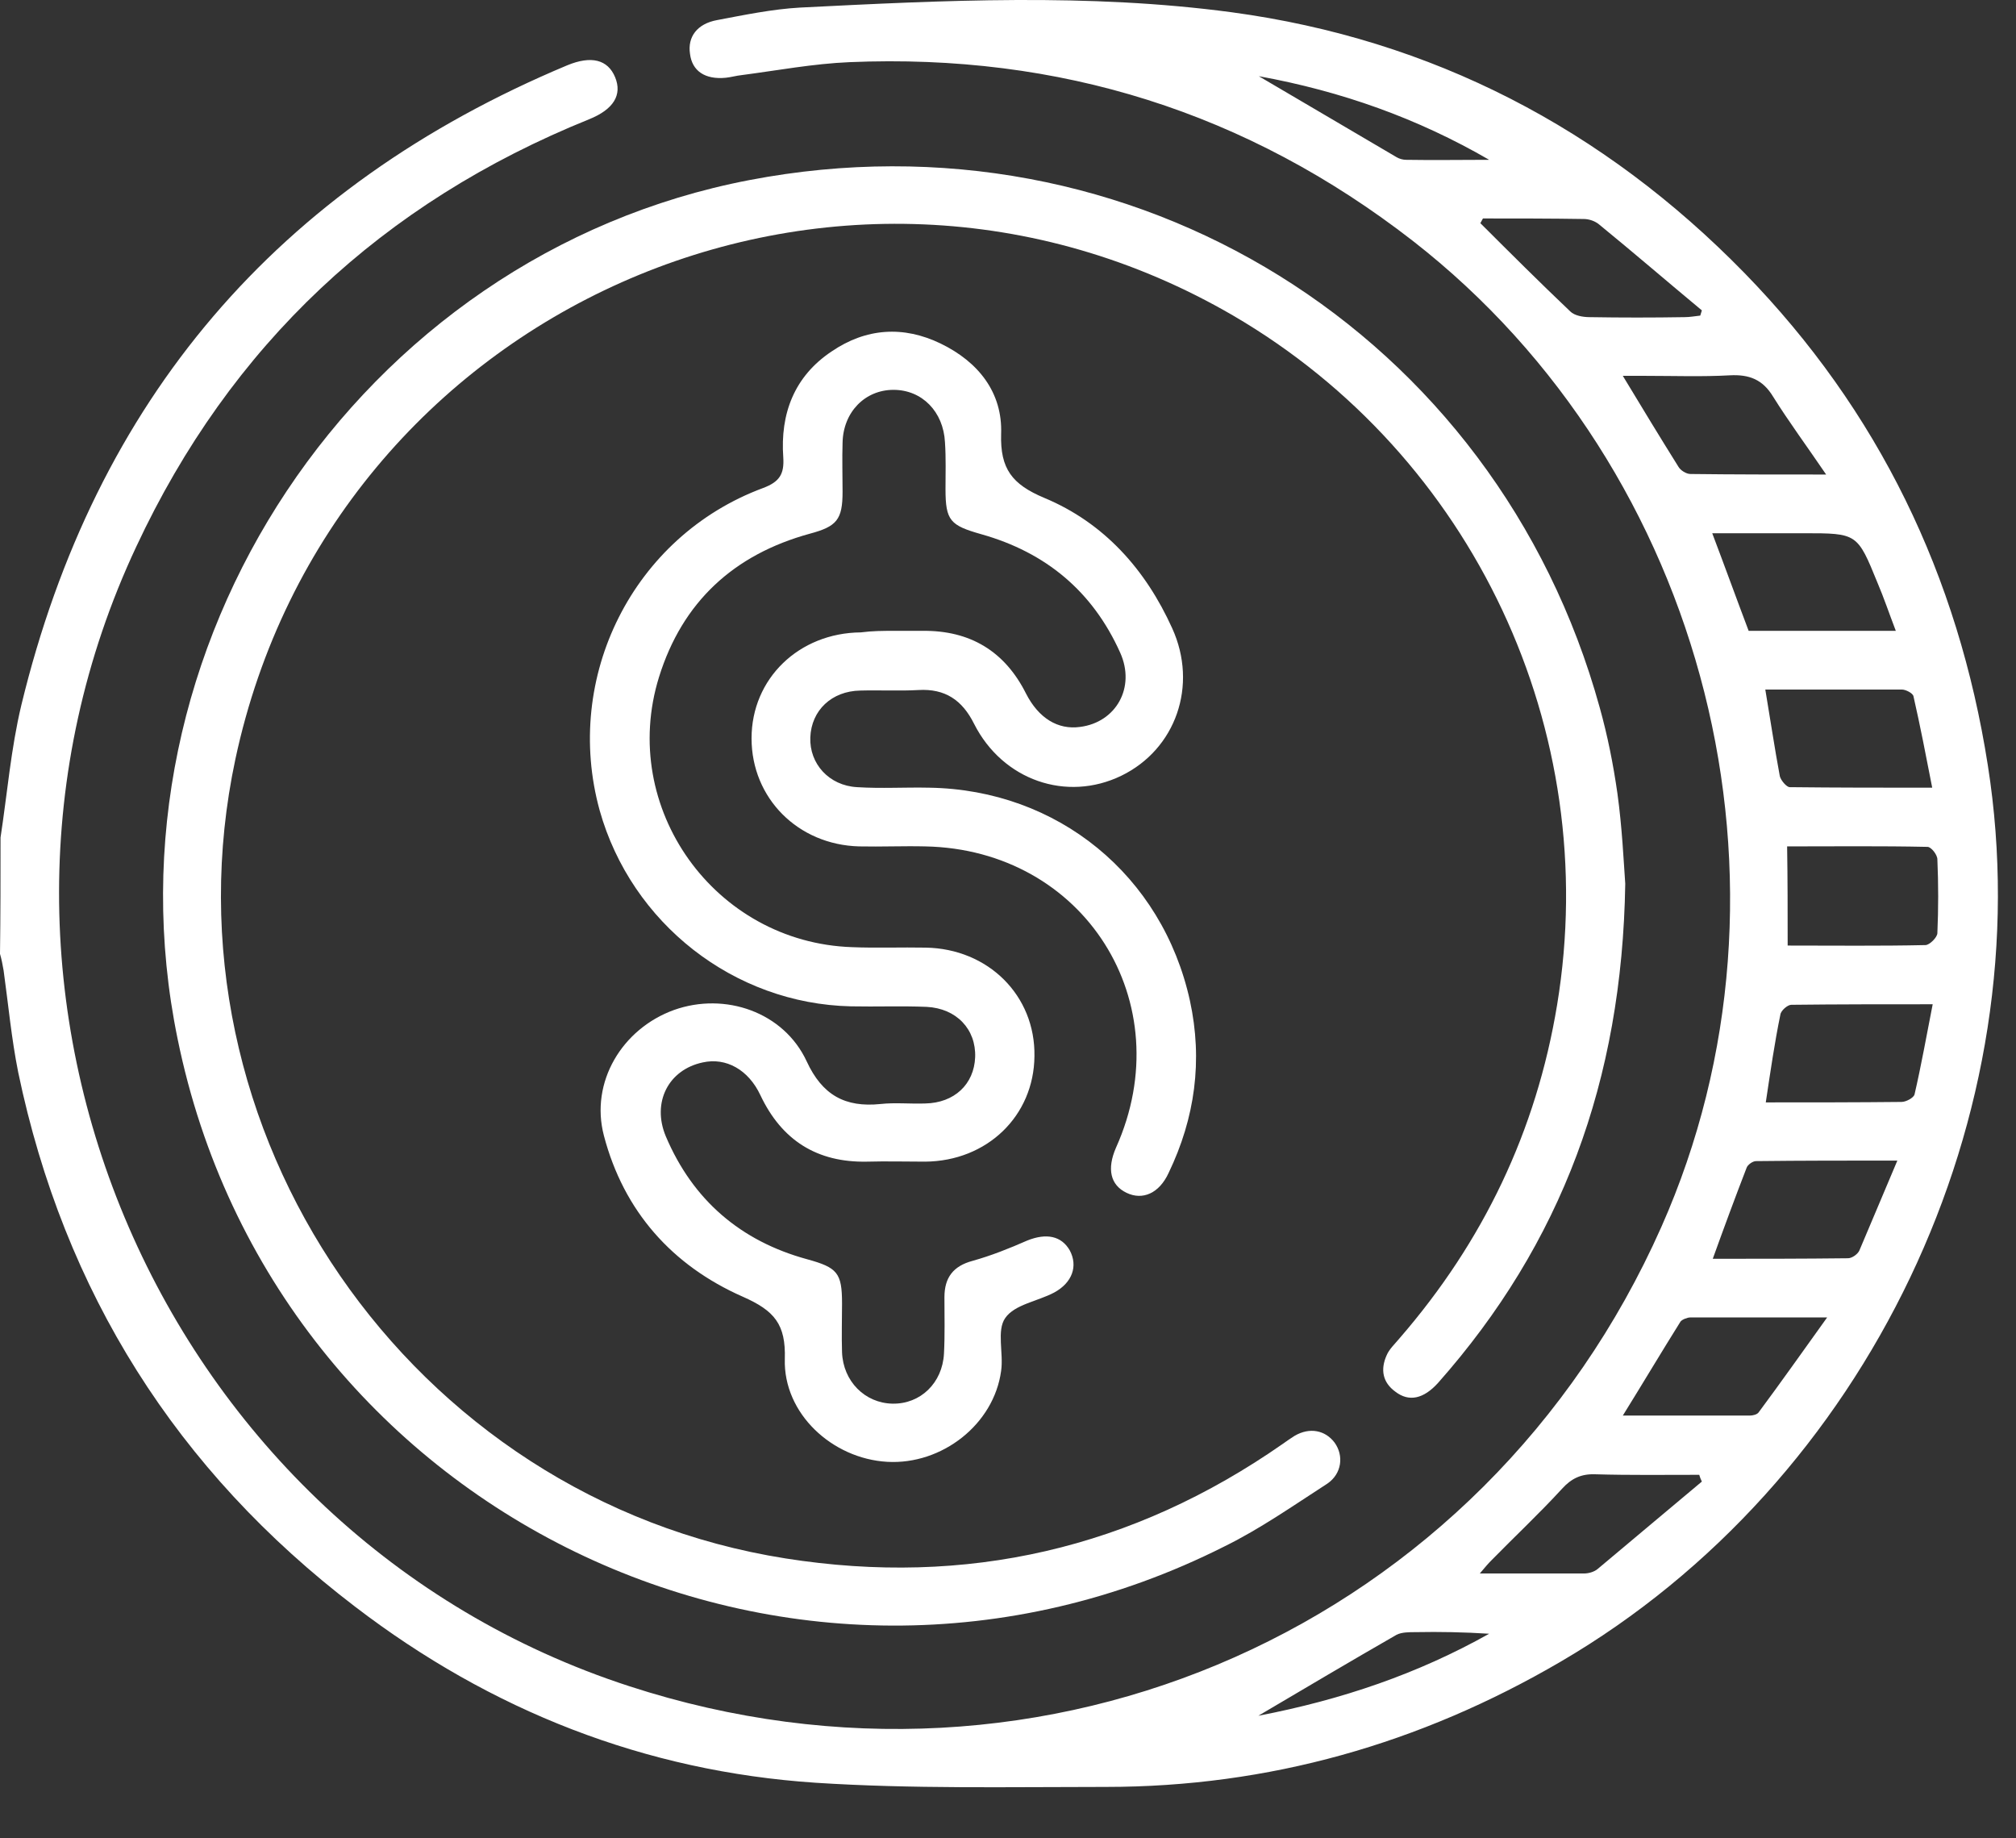 <svg width="34" height="31" viewBox="0 0 34 31" fill="none" xmlns="http://www.w3.org/2000/svg">
<rect x="0" y="0" width="34" height="31" fill="#333333" stroke="none"/>
<path d="M0.009 14.124C0.123 13.379 0.184 12.626 0.36 11.89C1.605 6.75 4.674 3.15 9.567 1.101C9.971 0.934 10.251 1.004 10.374 1.302C10.497 1.6 10.348 1.845 9.936 2.011C6.445 3.421 3.885 5.821 2.298 9.219C-1.236 16.751 2.718 25.868 10.611 28.434C17.626 30.72 25.027 27.427 28.018 20.692C30.57 14.947 28.798 7.932 23.826 4.061C21.029 1.889 17.863 0.899 14.329 1.048C13.715 1.074 13.11 1.188 12.505 1.267C12.417 1.276 12.33 1.302 12.242 1.311C11.891 1.346 11.672 1.197 11.637 0.908C11.593 0.619 11.76 0.4 12.093 0.339C12.558 0.251 13.022 0.155 13.487 0.128C15.916 0.006 18.354 -0.117 20.774 0.207C24.151 0.663 27.044 2.169 29.421 4.604C31.683 6.925 33.025 9.71 33.525 12.906C34.454 18.809 31.508 24.992 26.317 28.023C23.949 29.406 21.397 30.133 18.652 30.133C17.021 30.133 15.381 30.168 13.759 30.063C10.874 29.871 8.278 28.846 5.989 27.094C2.982 24.8 1.079 21.787 0.307 18.082C0.193 17.513 0.14 16.935 0.061 16.366C0.044 16.269 0.026 16.173 0 16.085C0.009 15.437 0.009 14.781 0.009 14.124ZM30.149 15.945C30.947 15.945 31.71 15.954 32.472 15.937C32.543 15.937 32.674 15.805 32.674 15.735C32.692 15.324 32.692 14.903 32.674 14.492C32.674 14.413 32.569 14.281 32.508 14.281C31.727 14.264 30.938 14.273 30.14 14.273C30.149 14.842 30.149 15.367 30.149 15.945ZM29.772 11.628C29.859 12.144 29.929 12.617 30.017 13.09C30.035 13.16 30.131 13.274 30.184 13.274C30.964 13.283 31.753 13.283 32.587 13.283C32.481 12.74 32.385 12.241 32.271 11.742C32.262 11.689 32.139 11.628 32.078 11.628C31.324 11.628 30.561 11.628 29.772 11.628ZM29.78 18.59C30.57 18.59 31.315 18.59 32.069 18.582C32.148 18.582 32.271 18.512 32.288 18.459C32.402 17.968 32.49 17.469 32.595 16.935C31.762 16.935 30.982 16.935 30.21 16.944C30.149 16.944 30.035 17.04 30.026 17.11C29.929 17.583 29.859 18.065 29.78 18.59ZM31.973 10.638C31.859 10.34 31.771 10.078 31.666 9.832C31.324 8.992 31.324 8.992 30.421 8.992C29.912 8.992 29.403 8.992 28.877 8.992C29.096 9.57 29.289 10.104 29.491 10.638C30.315 10.638 31.122 10.638 31.973 10.638ZM28.886 21.227C29.658 21.227 30.412 21.227 31.166 21.218C31.236 21.218 31.332 21.148 31.359 21.086C31.569 20.596 31.771 20.105 31.999 19.571C31.157 19.571 30.385 19.571 29.614 19.58C29.561 19.58 29.473 19.641 29.456 19.694C29.263 20.193 29.079 20.692 28.886 21.227ZM30.798 8.002C30.464 7.511 30.166 7.109 29.903 6.688C29.728 6.399 29.5 6.312 29.175 6.329C28.71 6.355 28.237 6.338 27.763 6.338C27.641 6.338 27.518 6.338 27.369 6.338C27.702 6.89 28 7.38 28.307 7.871C28.342 7.932 28.439 7.993 28.509 7.993C29.237 8.002 29.965 8.002 30.798 8.002ZM30.815 22.216C29.973 22.216 29.237 22.216 28.509 22.216C28.456 22.216 28.369 22.251 28.342 22.286C28.018 22.803 27.711 23.32 27.369 23.871C28.114 23.871 28.816 23.871 29.509 23.871C29.561 23.871 29.631 23.854 29.658 23.819C30.035 23.311 30.394 22.803 30.815 22.216ZM25.01 3.684C24.992 3.711 24.984 3.737 24.966 3.763C25.466 4.262 25.966 4.761 26.483 5.252C26.553 5.322 26.694 5.348 26.808 5.348C27.343 5.357 27.877 5.357 28.412 5.348C28.5 5.348 28.588 5.331 28.675 5.322C28.684 5.296 28.693 5.261 28.702 5.234C28.123 4.753 27.553 4.262 26.974 3.789C26.904 3.728 26.799 3.693 26.711 3.693C26.141 3.684 25.571 3.684 25.01 3.684ZM28.702 24.984C28.684 24.949 28.667 24.905 28.658 24.87C28.07 24.87 27.492 24.878 26.904 24.861C26.667 24.852 26.501 24.931 26.343 25.106C25.957 25.527 25.545 25.912 25.15 26.315C25.098 26.367 25.045 26.429 24.957 26.534C25.58 26.534 26.15 26.534 26.711 26.534C26.79 26.534 26.887 26.508 26.948 26.455C27.535 25.965 28.114 25.474 28.702 24.984ZM25.115 2.695C23.905 1.994 22.625 1.539 21.23 1.285C22.037 1.757 22.791 2.204 23.554 2.651C23.598 2.677 23.659 2.695 23.712 2.695C24.177 2.703 24.65 2.695 25.115 2.695ZM21.222 28.933C22.633 28.662 23.914 28.224 25.115 27.55C24.694 27.523 24.282 27.515 23.87 27.523C23.765 27.523 23.642 27.523 23.554 27.567C22.791 28.005 22.037 28.452 21.222 28.933Z" fill="white"/>
<path d="M27.41 14.903C27.357 18.231 26.331 20.973 24.253 23.32C24.008 23.591 23.762 23.644 23.534 23.469C23.315 23.311 23.28 23.092 23.385 22.856C23.429 22.75 23.525 22.663 23.604 22.567C25.016 20.938 25.91 19.072 26.261 16.944C27.024 12.32 24.849 7.687 20.798 5.322C14.116 1.434 5.592 5.217 3.97 12.801C2.637 19.055 6.916 25.282 13.248 26.28C16.299 26.762 19.105 26.114 21.64 24.344C21.701 24.301 21.762 24.257 21.833 24.213C22.087 24.064 22.35 24.117 22.508 24.327C22.666 24.546 22.631 24.852 22.385 25.019C21.815 25.387 21.254 25.781 20.649 26.078C13.37 29.748 4.627 25.509 2.996 17.522C1.637 10.927 6.048 4.297 12.643 3.036C19.097 1.801 25.235 5.611 26.98 11.934C27.112 12.407 27.208 12.889 27.278 13.38C27.357 13.949 27.384 14.536 27.41 14.903Z" fill="white"/>
<path d="M15.069 10.638C15.236 10.638 15.394 10.638 15.56 10.638C16.358 10.629 16.946 10.98 17.305 11.698C17.516 12.109 17.84 12.311 18.217 12.258C18.822 12.18 19.156 11.593 18.892 11.006C18.428 9.972 17.639 9.316 16.551 9.009C16.025 8.86 15.946 8.781 15.946 8.247C15.946 7.984 15.955 7.722 15.937 7.459C15.911 6.942 15.551 6.574 15.069 6.574C14.587 6.574 14.219 6.951 14.21 7.468C14.201 7.739 14.21 8.011 14.21 8.291C14.21 8.764 14.113 8.878 13.657 9C12.377 9.351 11.509 10.148 11.114 11.418C10.43 13.624 12.053 15.893 14.368 15.972C14.78 15.989 15.201 15.972 15.613 15.98C16.665 15.998 17.463 16.786 17.446 17.811C17.437 18.818 16.648 19.58 15.604 19.589C15.28 19.589 14.946 19.58 14.622 19.589C13.78 19.606 13.184 19.23 12.824 18.468C12.623 18.039 12.245 17.828 11.851 17.916C11.272 18.039 10.991 18.59 11.228 19.16C11.684 20.237 12.491 20.929 13.613 21.235C14.122 21.375 14.201 21.463 14.201 21.98C14.201 22.251 14.192 22.531 14.201 22.803C14.219 23.293 14.587 23.661 15.052 23.67C15.525 23.679 15.893 23.32 15.92 22.829C15.937 22.514 15.928 22.199 15.928 21.875C15.928 21.542 16.078 21.349 16.402 21.262C16.718 21.174 17.025 21.051 17.323 20.92C17.647 20.789 17.902 20.841 18.042 21.086C18.182 21.349 18.086 21.629 17.779 21.796C17.498 21.945 17.112 21.997 16.954 22.225C16.805 22.435 16.928 22.82 16.884 23.118C16.762 24.02 15.885 24.703 14.964 24.651C14.034 24.598 13.21 23.836 13.236 22.917C13.254 22.33 13.061 22.102 12.526 21.866C11.333 21.34 10.518 20.421 10.185 19.151C9.948 18.249 10.492 17.347 11.368 17.031C12.228 16.725 13.219 17.066 13.605 17.898C13.868 18.468 14.254 18.678 14.85 18.617C15.095 18.59 15.35 18.617 15.604 18.608C16.095 18.599 16.428 18.284 16.446 17.828C16.463 17.355 16.13 17.005 15.63 16.979C15.201 16.961 14.78 16.979 14.35 16.97C12.377 16.926 10.649 15.569 10.114 13.668C9.492 11.418 10.676 9.044 12.868 8.23C13.149 8.125 13.228 7.993 13.21 7.713C13.157 6.977 13.394 6.347 14.026 5.926C14.604 5.532 15.236 5.488 15.867 5.795C16.498 6.101 16.911 6.618 16.884 7.319C16.867 7.906 17.069 8.168 17.612 8.396C18.621 8.816 19.322 9.605 19.769 10.594C20.208 11.558 19.831 12.635 18.91 13.082C17.989 13.528 16.911 13.16 16.428 12.206C16.227 11.803 15.937 11.61 15.49 11.636C15.166 11.654 14.832 11.636 14.508 11.645C14.026 11.654 13.684 11.978 13.666 12.434C13.649 12.88 13.982 13.248 14.455 13.274C14.859 13.3 15.262 13.274 15.674 13.283C17.84 13.318 19.603 14.763 20.068 16.874C20.287 17.881 20.155 18.853 19.708 19.781C19.55 20.123 19.27 20.246 18.998 20.114C18.726 19.983 18.665 19.711 18.822 19.352C19.919 16.909 18.287 14.325 15.604 14.273C15.236 14.264 14.859 14.281 14.49 14.273C13.456 14.246 12.675 13.458 12.675 12.451C12.675 11.444 13.473 10.673 14.517 10.664C14.718 10.638 14.894 10.638 15.069 10.638Z" fill="white"/>
</svg>

